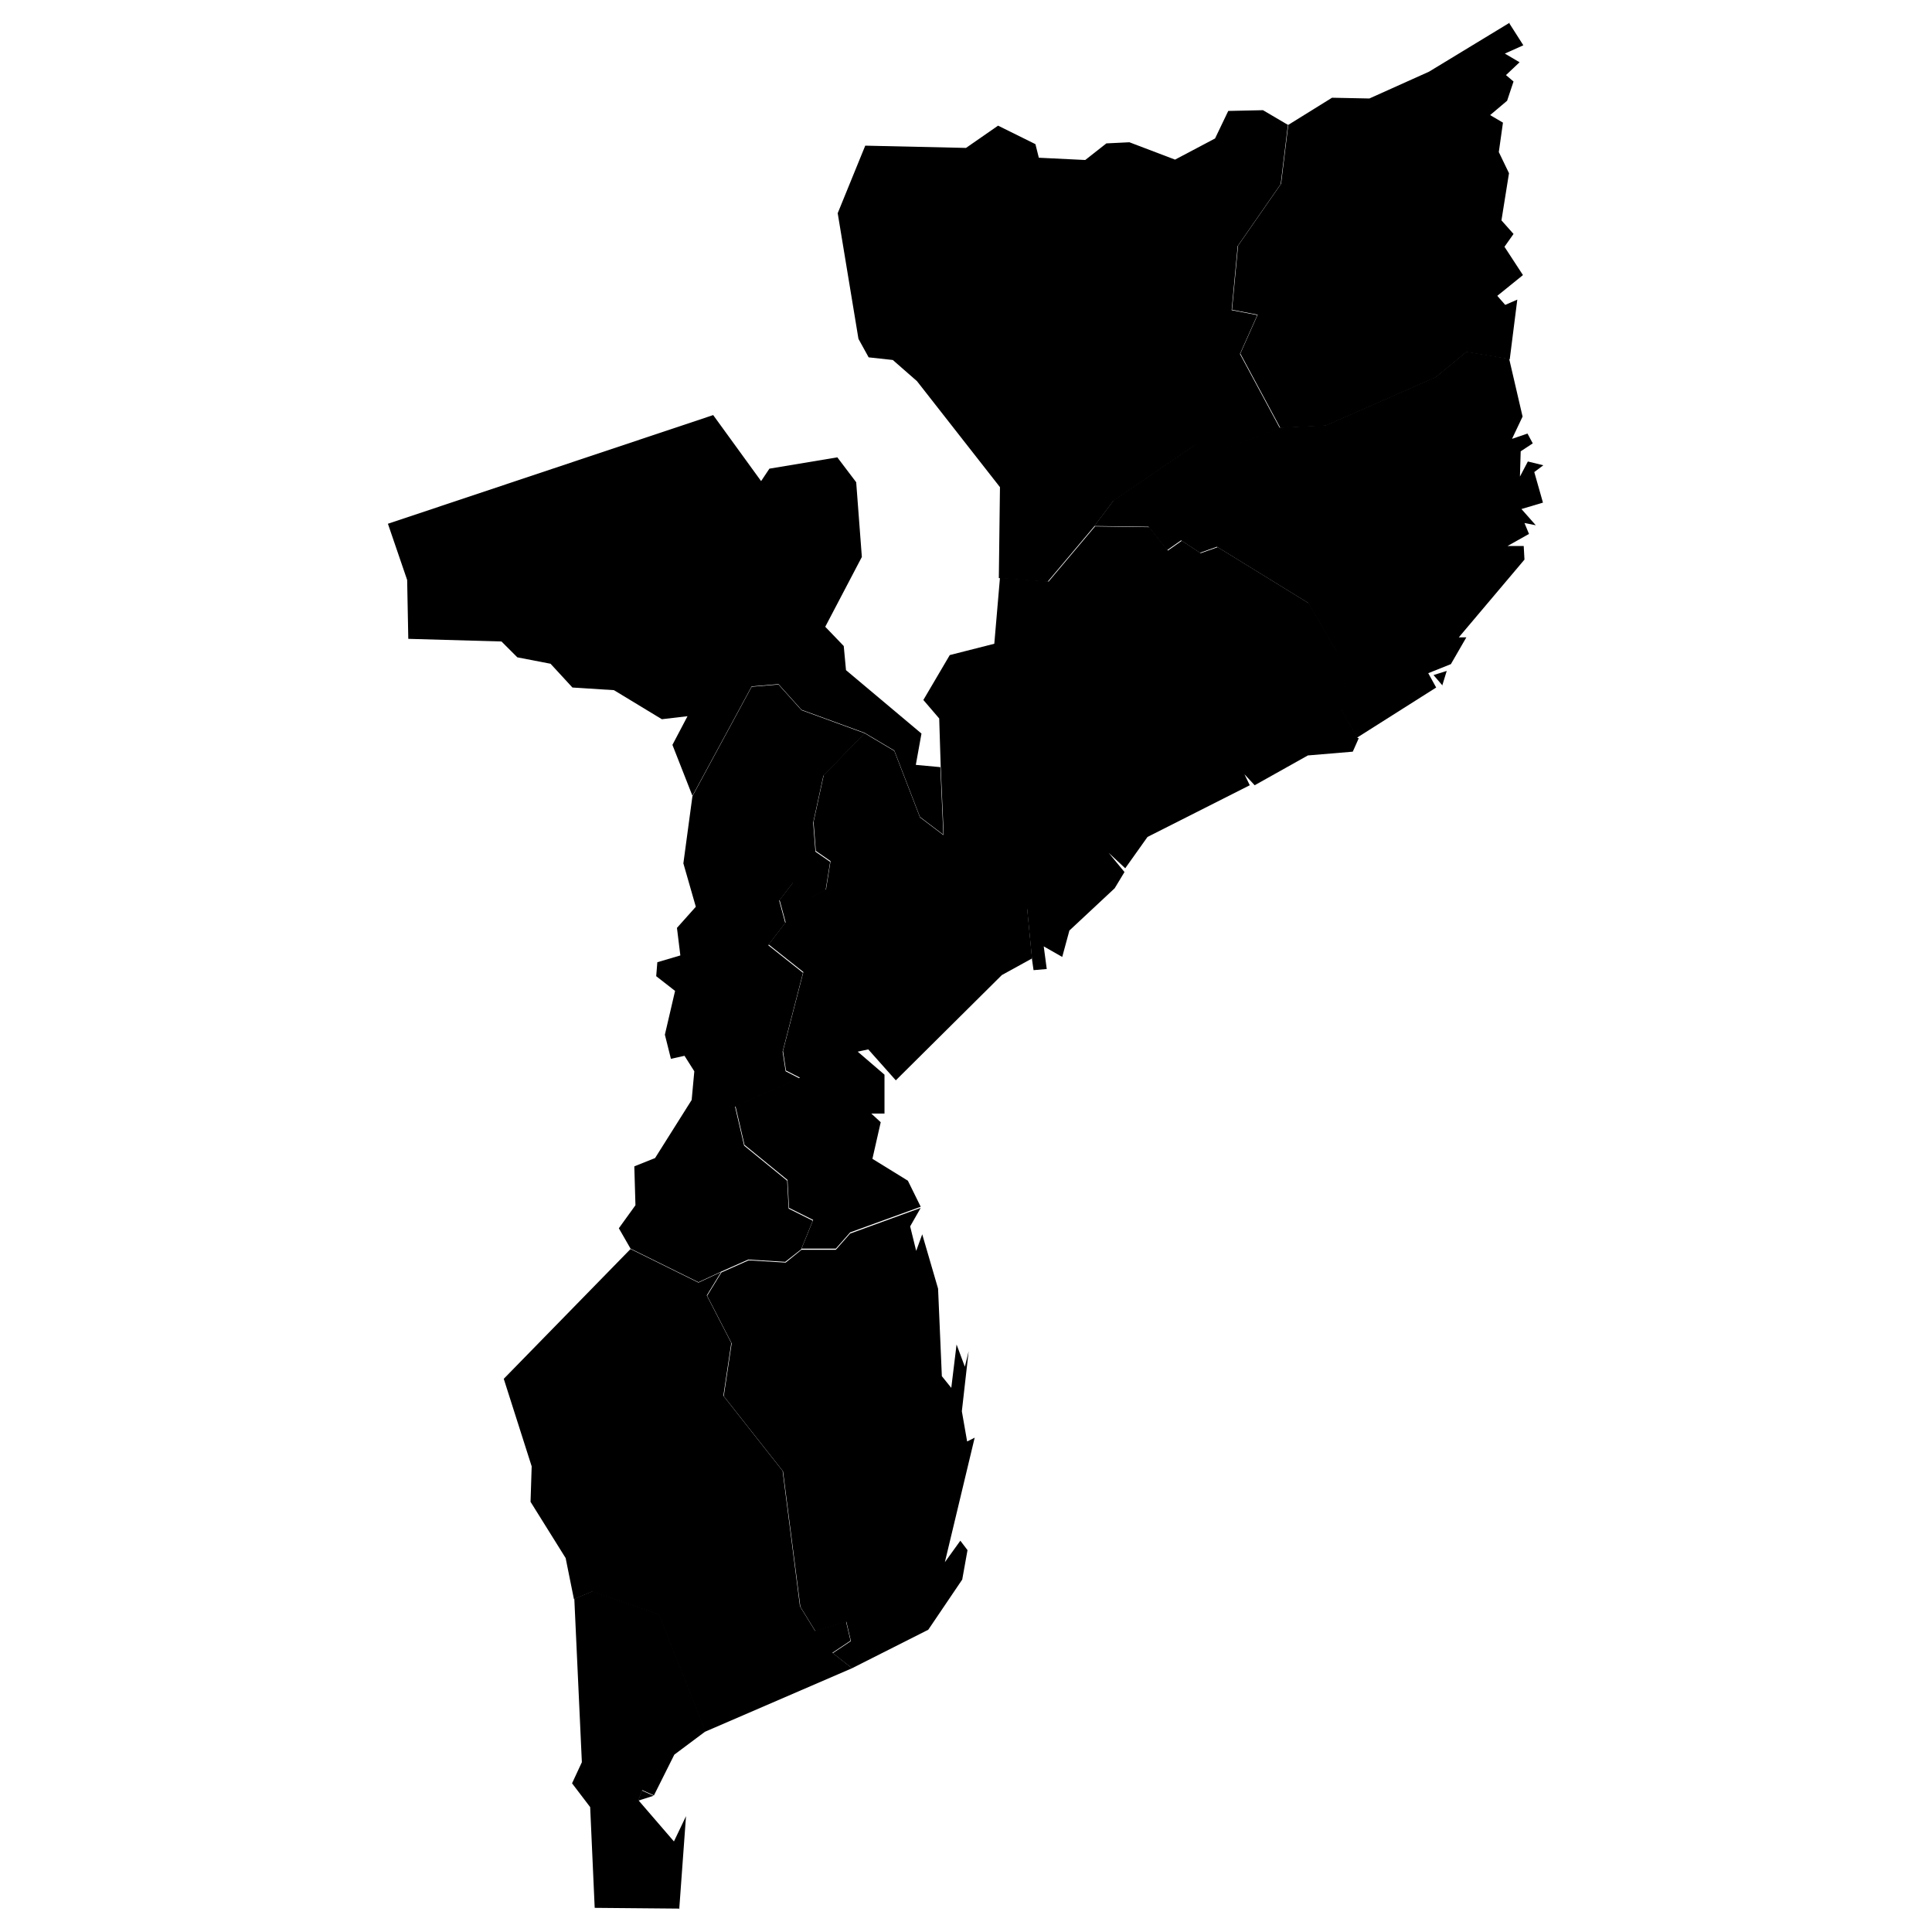 <?xml version="1.0" encoding="UTF-8"?>
<svg id="Layer_1" xmlns="http://www.w3.org/2000/svg" xmlns:amcharts="http://amcharts.com/ammap" version="1.1" viewBox="0 0 512 512">
  <!-- Generator: Adobe Illustrator 29.1.0, SVG Export Plug-In . SVG Version: 2.1.0 Build 142)  -->
  <g id="_x3C_defs">
    <amcharts:ammap bottomLatitude="-26.868" leftLongitude="30.216" projection="mercator" rightLongitude="40.839" topLatitude="-10.471"/>
  </g>
  <g>
    <path id="MZ-MPM" d="M173.2,475.9l-3.1-1.4-1,2.7,4.1-1.3Z"/>
    <path id="MZ-L" d="M180,506l1.8-24.7-3.2,6.7-9.4-10.9,1-2.7,3.1,1.4,5.4-10.8,8.3-6.2-12.3-31-17.7-6.1-4.8,2,2,43.3-2.6,5.6,4.8,6.3,1.2,26.7,22.5.2Z"/>
    <path id="MZ-I" d="M225.8,442.1l20.2-10.2,9-13.3,1.4-7.8-1.9-2.5-4.1,5.7,7.9-33-2,1-1.4-8,1.8-15.9-1,4.1-2.2-5.9-1.4,11.5-2.5-3.1-1-23.2-4.2-14.4-1.6,4.4-1.6-6.5,2.8-4.9-18.7,6.8-3.8,4.3h-9.1c0,0-4.2,3.4-4.2,3.4l-9.8-.6-7.2,3.2-3.8,6.2,6.5,12.6-2.1,14,15.7,19.9,4.6,35.9,4,6.5,8.2-2.5,1.2,5.1-4.8,3.2,5.2,4.1Z"/>
    <path id="MZ-Q" d="M359.8,195.6l-4.3-7.6,2-3.3-3.3-12.2-7.3-12.6-24.2-14.9-4.5,1.6-5-3.3-3.7,2.6-4.9-6.2-14.4-.2-12.3,14.6-12.9-1-1.5,17.5-11.8,3-7,11.9,4.2,4.9.4,12.9.8,18,22.1,19.6,1.3,13.4.4,2.8,3.5-.3-.8-6,4.9,2.8,1.9-7,12-11.2,2.6-4.3-4.2-5.1,4.4,4.1,5.9-8.3,27.1-13.7-1.4-2.9,2.7,2.9,14.1-7.9,11.9-1,1.6-3.6Z"/>
    <path id="MZ-S" d="M250,221.3l-6.2-4.7-6.8-17.6-7.9-4.7-10.8,11.1-2.7,12.4.6,7.7,3.9,2.7-1.2,7.5-3.8,2-4.9-3.9-3.6,4.7,1.6,5.9-4.5,5.9,9.2,7.3-5.4,20.9.8,5.2,3.7,1.9-17.1,7.5,2.4,10.3,11.4,9.3.4,7.4,6.4,3.2-3.1,7.6h9.1c0,0,3.8-4.3,3.8-4.3l18.7-6.8-3.4-6.9-9.4-5.8,2.2-9.7-2.5-2.3h3.5s0-10.3,0-10.3l-7.1-6.1,2.8-.6,7.3,8.2,28.1-27.9,8-4.4-1.3-13.4-22.1-19.6Z"/>
    <path id="MZ-G" d="M167.1,331l-33.6,34.4,7.4,23.2-.3,9.4,9.3,14.9,2.2,10.9,4.8-2,17.7,6.1,12.3,31,38.9-16.8-5.2-4.1,4.8-3.2-1.2-5.1-8.2,2.5-4-6.5-4.6-35.9-15.7-19.9,2.1-14-6.5-12.6,3.8-6.2-6,2.8-18-8.9Z"/>
    <path id="MZ-N" d="M382.2,181.7l1.2-3.9-3.5,1.1,2.4,2.8ZM400.1,95.1l-11.5-1.9-8.1,6.7-29.1,12.8-12.1.6-14,5.3-2.3-2.2-6.4,1.5-21.5,14.7-5.1,6.8,14.4.2,4.9,6.2,3.7-2.6,5,3.3,4.5-1.6,24.2,14.9,7.3,12.6,3.3,12.2-2,3.3,4.3,7.6,21-13.3-2.1-3.8,6-2.4,4.1-7.1h-2c0,0,17.4-20.6,17.4-20.6l-.2-3.6h-4.3c0,0,5.7-3.2,5.7-3.2l-1.2-2.9,3,.6-3.8-4.3,5.7-1.7-2.3-8.1,2.4-1.8-4.1-1-2.1,4,.2-6.7,3.2-2.1-1.4-2.6-4.1,1.4,2.8-5.9-3.6-15.5Z"/>
    <path id="MZ-A" d="M341.5,33.2l-6.8-4-9.2.2-3.5,7.3-10.6,5.6-12.1-4.6-6.1.3-5.6,4.4-12.3-.6-.9-3.6-9.9-4.9-8.5,5.9-26.7-.6-7.3,17.9,5.5,33.3,2.7,4.9,6.4.7,6.4,5.6,22,28.1-.3,24.1,12.9,1,12.3-14.6,5.1-6.8,21.5-14.7,6.4-1.5,2.3,2.2,14-5.3-10.6-19.7,4.6-10.3-6.8-1.3,1.6-17,11.4-16.4,1.9-15.6Z"/>
    <path id="MZ-P" d="M400.1,6l-21.4,13-15.8,7.1-9.9-.2-11.6,7.2-1.9,15.6-11.4,16.4-1.6,17,6.8,1.3-4.6,10.3,10.6,19.7,12.1-.6,29.1-12.8,8.1-6.7,11.5,1.9,2-15.8-3.2,1.4-2.1-2.4,6.8-5.5-4.9-7.5,2.4-3.4-3.2-3.6,2-12.5-2.7-5.6,1.1-7.8-3.4-2,4.5-3.8,1.7-5.1-2-1.7,3.6-3.4-3.9-2.3,4.9-2.2-3.7-5.8Z"/>
    <path id="MZ-B" d="M229.1,194.3l-16.7-6.1-6.1-6.8-7.1.6-15.7,29-2.4,17.8,3.3,11.5-5,5.6.9,7.3-6.1,1.8-.3,3.7,5,3.9-2.7,11.6,1.6,6.4,3.6-.8,2.6,4.1-.7,7.6-9.7,15.4-5.5,2.2.3,10.3-4.4,6.1,3.1,5.4,18,8.9,6-2.8,7.2-3.2,9.8.6,4.2-3.3,3.1-7.6-6.4-3.2-.4-7.4-11.4-9.3-2.4-10.3,17.1-7.5-3.7-1.9-.8-5.2,5.4-20.9-9.2-7.3,4.5-5.9-1.6-5.9,3.6-4.7,4.9,3.9,3.8-2,1.2-7.5-3.9-2.7-.6-7.7,2.7-12.4,10.8-11.1Z"/>
    <path id="MZ-T" d="M249.2,203.3l-6.5-.6,1.5-8.3-20-16.8-.6-6.4-4.9-5.1,9.7-18.5-1.5-19.8-5-6.6-18,3-2.2,3.3-12.7-17.5-86.2,28.8,5.1,14.9.3,15.6,24.7.7,4.2,4.2,8.8,1.7,5.8,6.3,11,.7,12.7,7.7,6.8-.8-4,7.6,5.3,13.5,15.7-29,7.1-.6,6.1,6.8,16.7,6.1,7.9,4.7,6.8,17.6,6.2,4.7-.8-18Z"/>
  </g>
</svg>